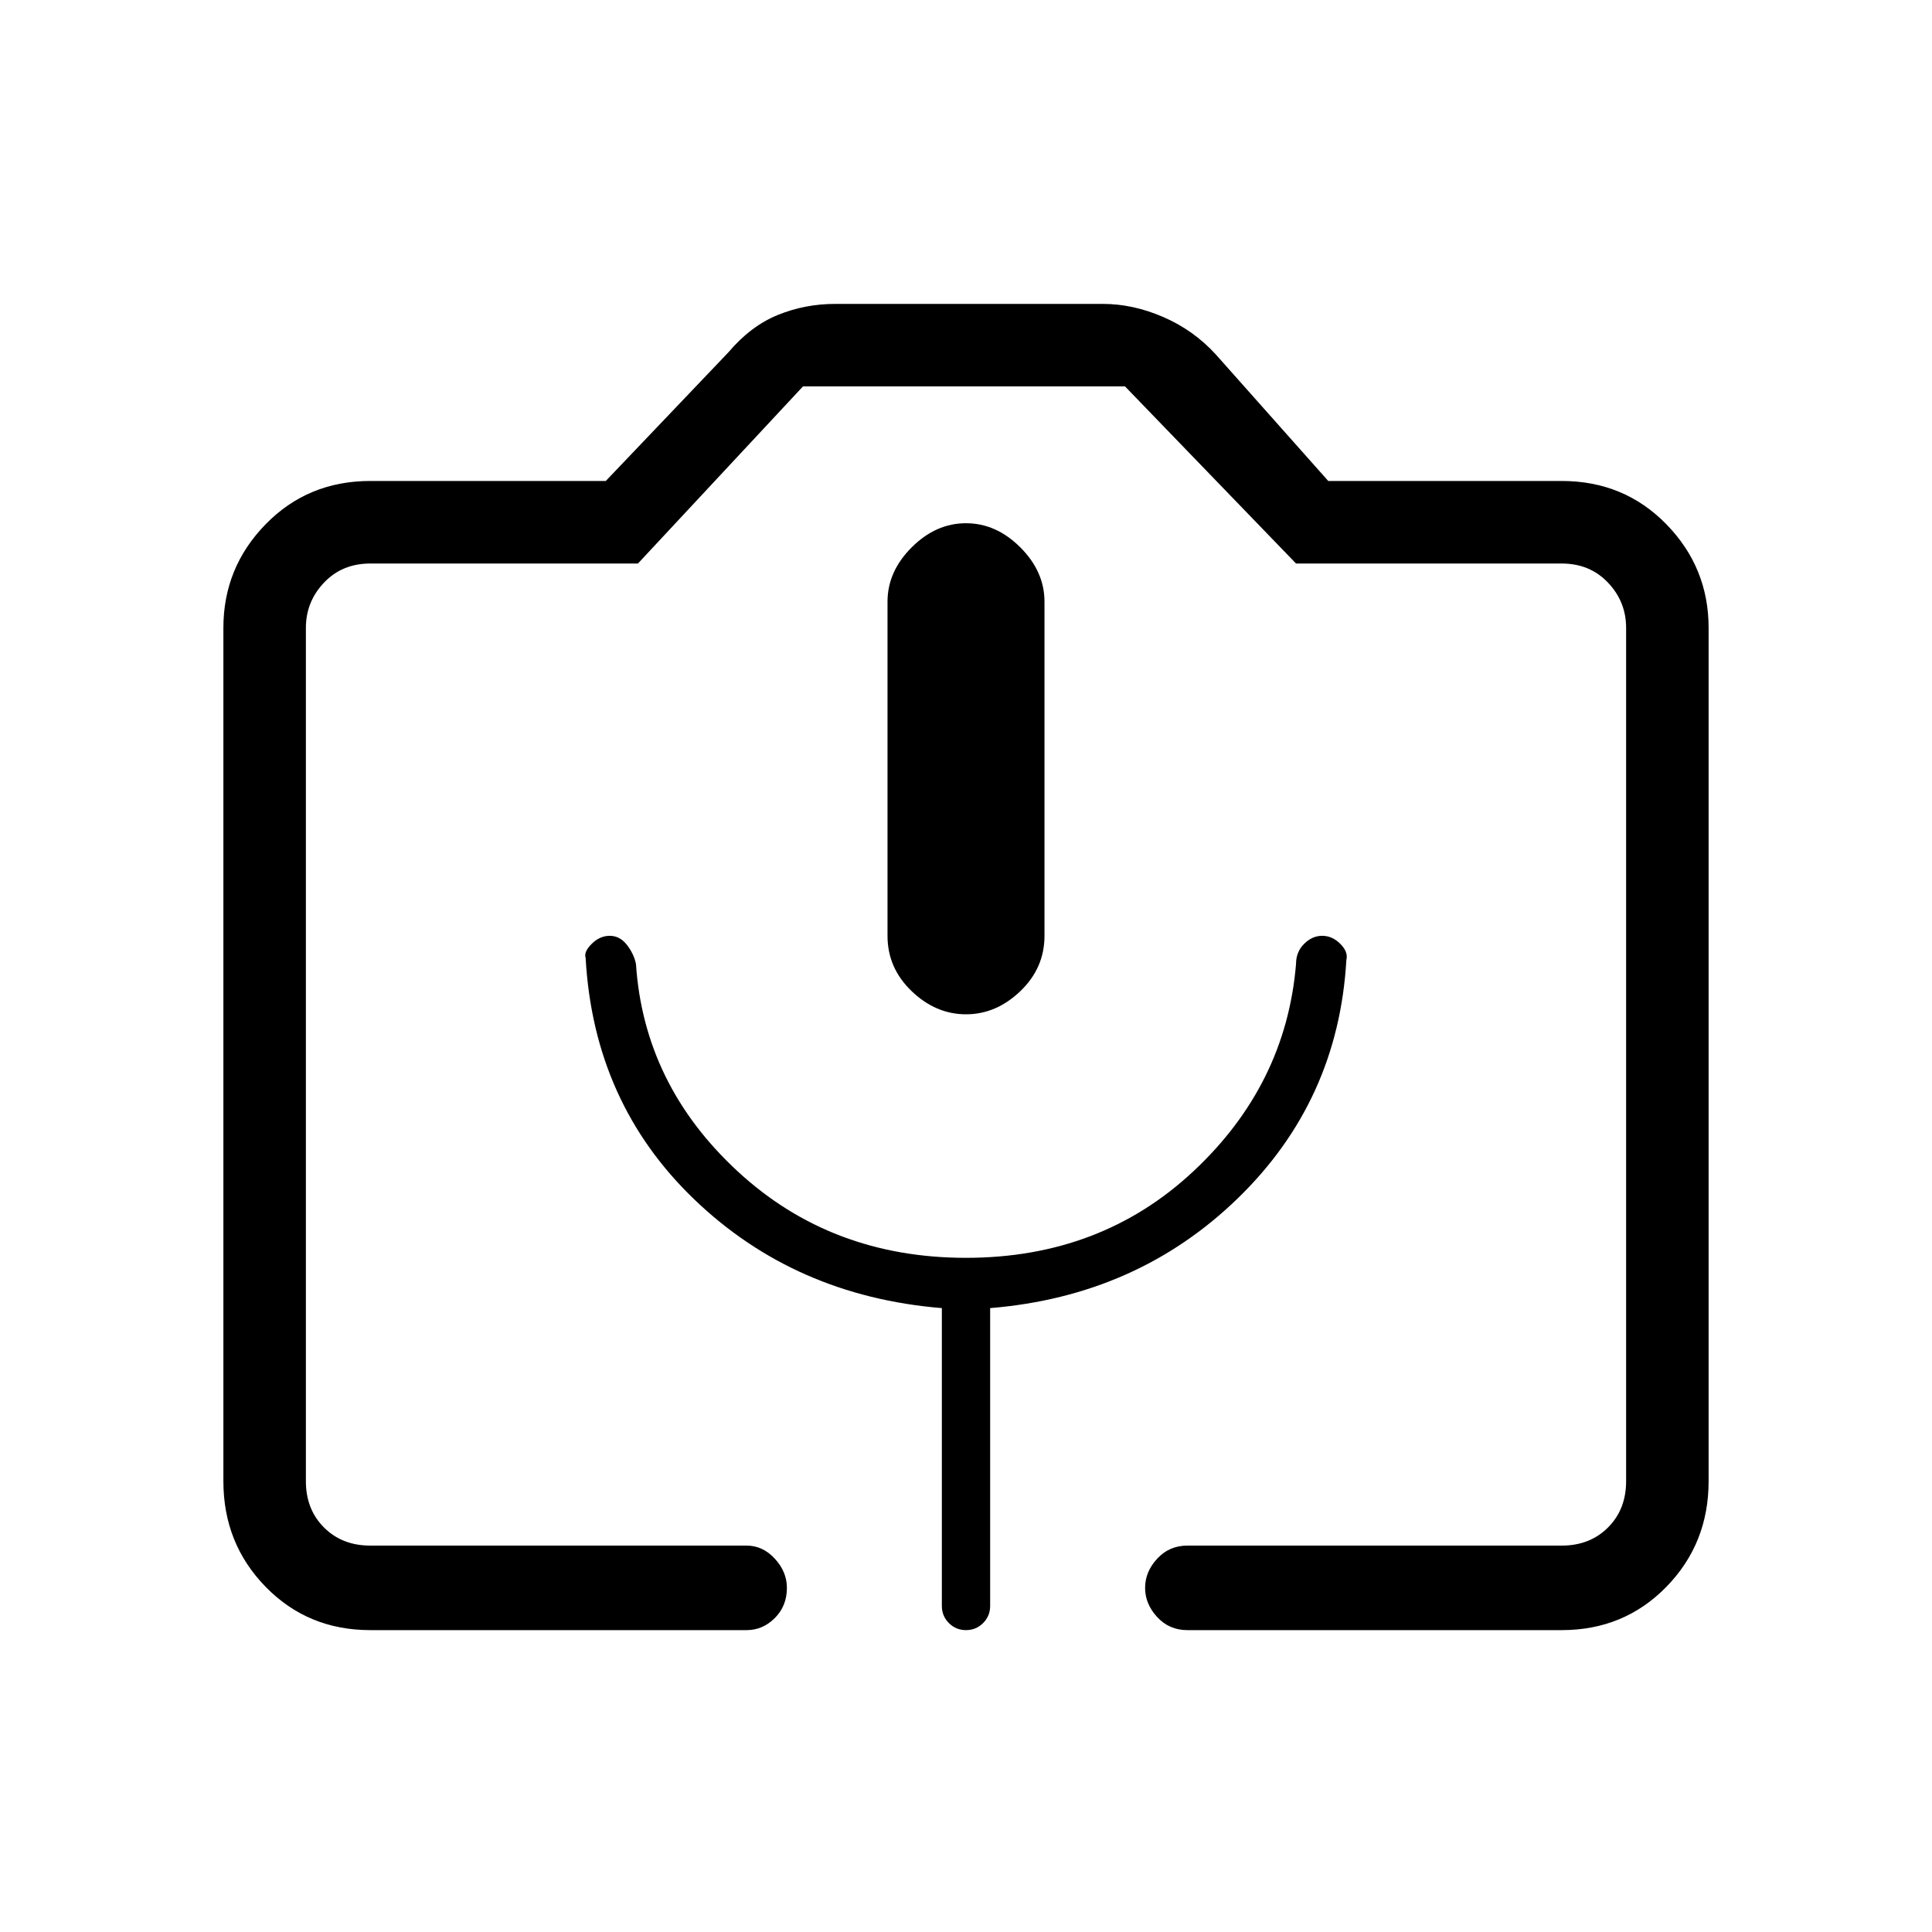 <svg xmlns="http://www.w3.org/2000/svg" height="40" width="40"><path d="M15.458 33.75H7.667q-1.292 0-2.167-.896-.875-.896-.875-2.187V13q0-1.25.875-2.146.875-.896 2.167-.896h4.875l2.541-2.666q.459-.542 1.021-.771.563-.229 1.188-.229h5.541q.625 0 1.25.271.625.27 1.084.77L27.5 9.958h4.833q1.292 0 2.167.896.875.896.875 2.146v17.667q0 1.291-.875 2.187-.875.896-2.167.896h-7.75q-.375 0-.625-.271t-.25-.604q0-.333.25-.604.25-.271.625-.271h7.75q.584 0 .959-.375t.375-.958V13q0-.542-.375-.937-.375-.396-.959-.396h-5.5L23.292 8h-6.667l-3.417 3.667H7.667q-.584 0-.959.396-.375.395-.375.937v17.667q0 .583.375.958t.959.375h7.791q.334 0 .584.271.25.271.25.604 0 .375-.25.625t-.584.25Zm-3.333-13.917q.167 3 2.25 5t5.125 2.25v6.167q0 .208.146.354t.354.146q.208 0 .354-.146t.146-.354v-6.167q3.042-.25 5.125-2.271 2.083-2.02 2.25-4.937.042-.167-.125-.333-.167-.167-.375-.167t-.375.167q-.167.166-.167.416-.208 2.5-2.125 4.292-1.916 1.792-4.708 1.792-2.792 0-4.729-1.792-1.938-1.792-2.104-4.292-.042-.208-.188-.396-.146-.187-.354-.187t-.375.167q-.167.166-.125.291ZM20 21q.625 0 1.125-.479t.5-1.146v-6.917q0-.625-.5-1.125t-1.125-.5q-.625 0-1.125.5t-.5 1.125v6.917q0 .667.5 1.146.5.479 1.125.479ZM7.667 32h26H6.333h1.334Z"/></svg>